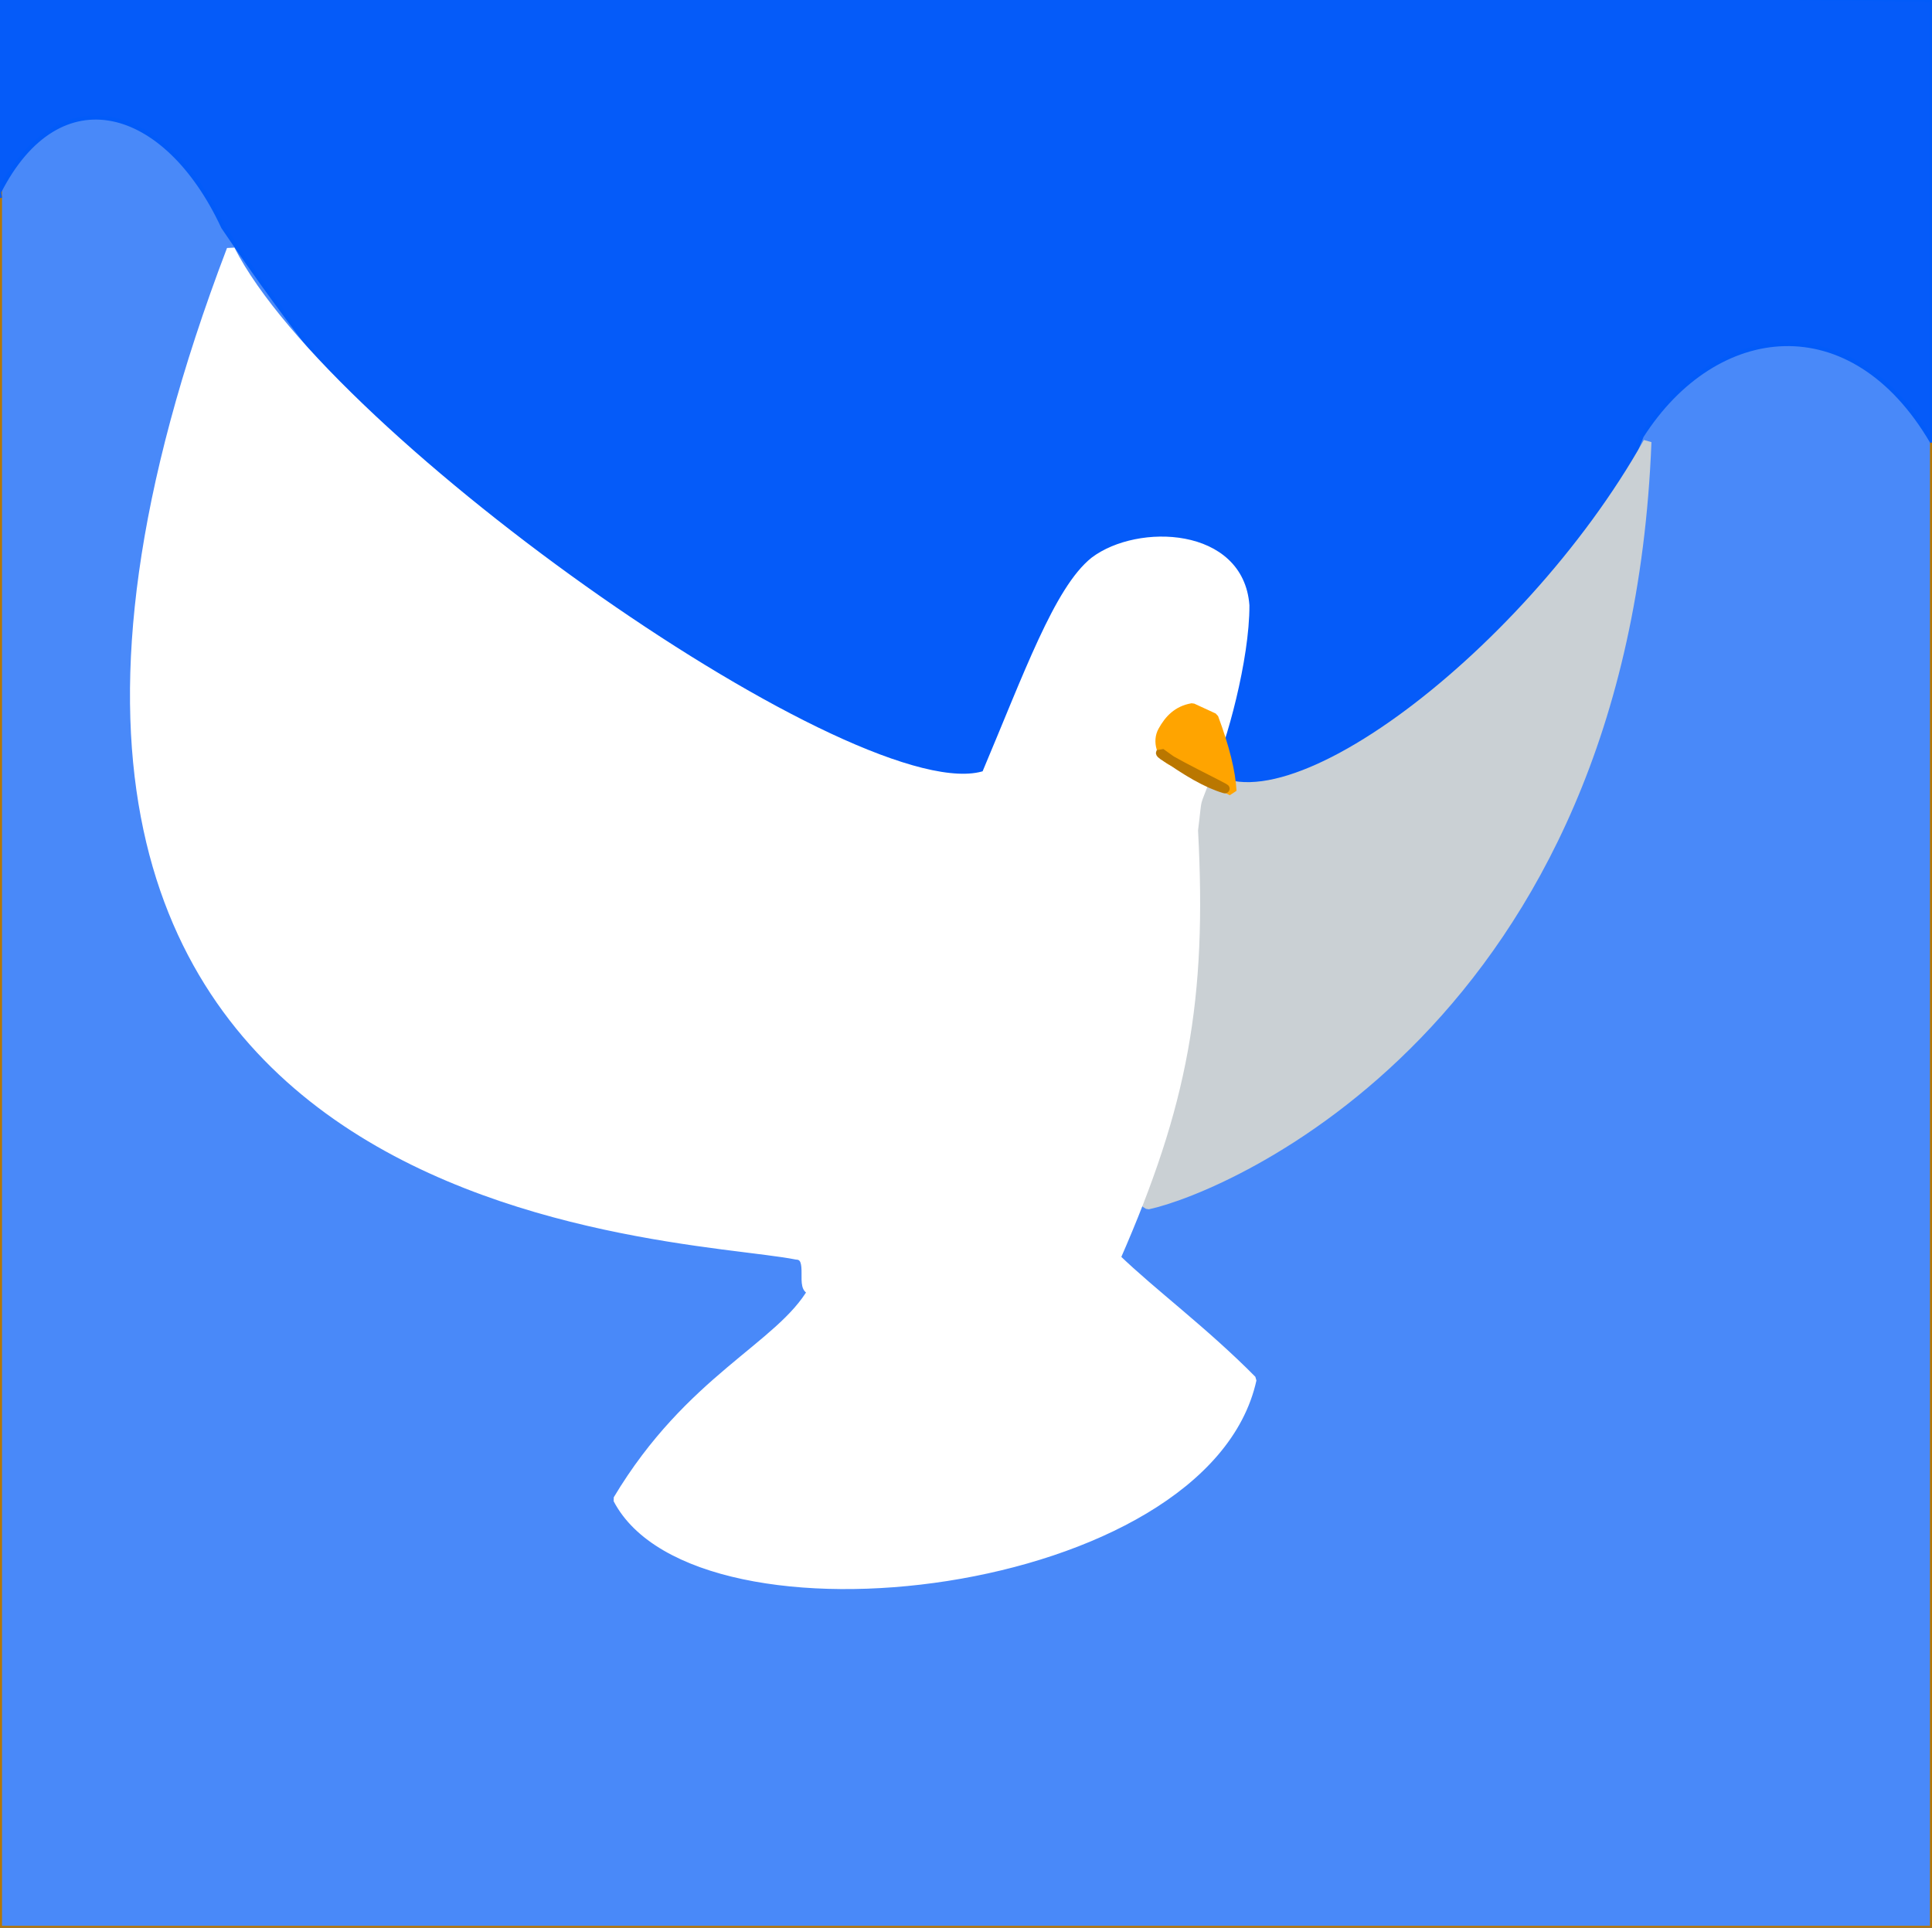<?xml version="1.0" standalone="no"?>
<!DOCTYPE svg PUBLIC "-//W3C//DTD SVG 20010904//EN" "http://www.w3.org/TR/2001/REC-SVG-20010904/DTD/svg10.dtd">
<!-- Created using Krita: http://krita.org -->
<svg xmlns="http://www.w3.org/2000/svg" 
    xmlns:xlink="http://www.w3.org/1999/xlink"
    xmlns:krita="http://krita.org/namespaces/svg/krita"
    xmlns:sodipodi="http://sodipodi.sourceforge.net/DTD/sodipodi-0.dtd"
    width="476pt"
    height="475pt"
    viewBox="0 0 476 475">
<rect x="0" y="0" width="476" height="475" fill="#333333" stroke="none"/>
<defs/>
<rect id="shape0" transform="translate(0, 22)" fill="#4989f9" fill-rule="evenodd" stroke="#b67605" stroke-width="1" stroke-linecap="square" stroke-linejoin="bevel" width="476" height="453"/><path id="shape1" transform="translate(-9.899, -7.071)" fill="#055bf9" fill-rule="evenodd" stroke="#025bf9" stroke-width="1" stroke-linecap="square" stroke-linejoin="bevel" d="M9.672 54.422C24.521 25.195 50.864 32.847 64.877 63.021C203.487 268.188 362.274 246.692 414.365 114.551C432.553 86.031 466.12 82.083 485.899 115.966L485.899 7.071C323.933 4.714 161.966 2.357 0 0L9.899 55.861Z"/><path id="shape0" transform="translate(274.84, 108.894)" fill="#cad0d4" fill-rule="evenodd" stroke="#cad0d4" stroke-width="2" stroke-linecap="square" stroke-linejoin="bevel" d="M19.615 78.429C35.363 102.756 101.01 53.567 131.039 0C125.462 142.989 26.869 184.074 8.003 188.09C-13.59 175.494 14.825 80.557 19.615 78.429Z"/><path id="shape1" transform="translate(33.024, 61.459)" fill="#ffffff" fill-rule="evenodd" stroke="#ffffff" stroke-width="2" stroke-linecap="square" stroke-linejoin="bevel" d="M236.553 76.725C247.431 68.511 272.446 69.375 273.803 87.725C273.85 100.792 268.226 121.434 264.553 129.225C261.22 138.461 262.358 133.436 261.145 143.116C263.384 184.953 258.613 210.648 242.053 248.475C250.861 256.993 263.698 266.472 275.553 278.475C263.961 331.051 138.738 345.692 119.053 307.975C136.87 278.192 159.075 270.337 167.053 256.475C163.625 256.579 167.516 248.026 163.198 247.9C133.481 241.842 -68.109 241.131 23.842 0C47.924 47.461 179.201 139.639 209.811 129.401C220.173 104.88 227.673 83.785 236.553 76.725Z"/><path id="shape2" transform="matrix(1.148 0 0 1.148 285.816 174.412)" fill="#ffa400" fill-rule="evenodd" stroke="#ffa400" stroke-width="2" stroke-linecap="square" stroke-linejoin="bevel" d="M15.405 17.854L2.677 11.491C0.202 10.371 -0.682 7.13 0.555 4.95C1.9 2.524 3.7 0.552 6.919 0L11.515 2.121C13.912 8.564 15.208 13.808 15.405 17.854Z"/><path id="shape3" transform="matrix(1.148 0 0 1.148 285.934 185.472)" fill="#ba7700" fill-rule="evenodd" stroke="#ba7700" stroke-width="2" stroke-linecap="square" stroke-linejoin="bevel" d="M13.71 7.69C15.331 8.22 -0.461 0.707 0.01 0C5.53 4.066 10.096 6.629 13.71 7.69Z"/>
</svg>
